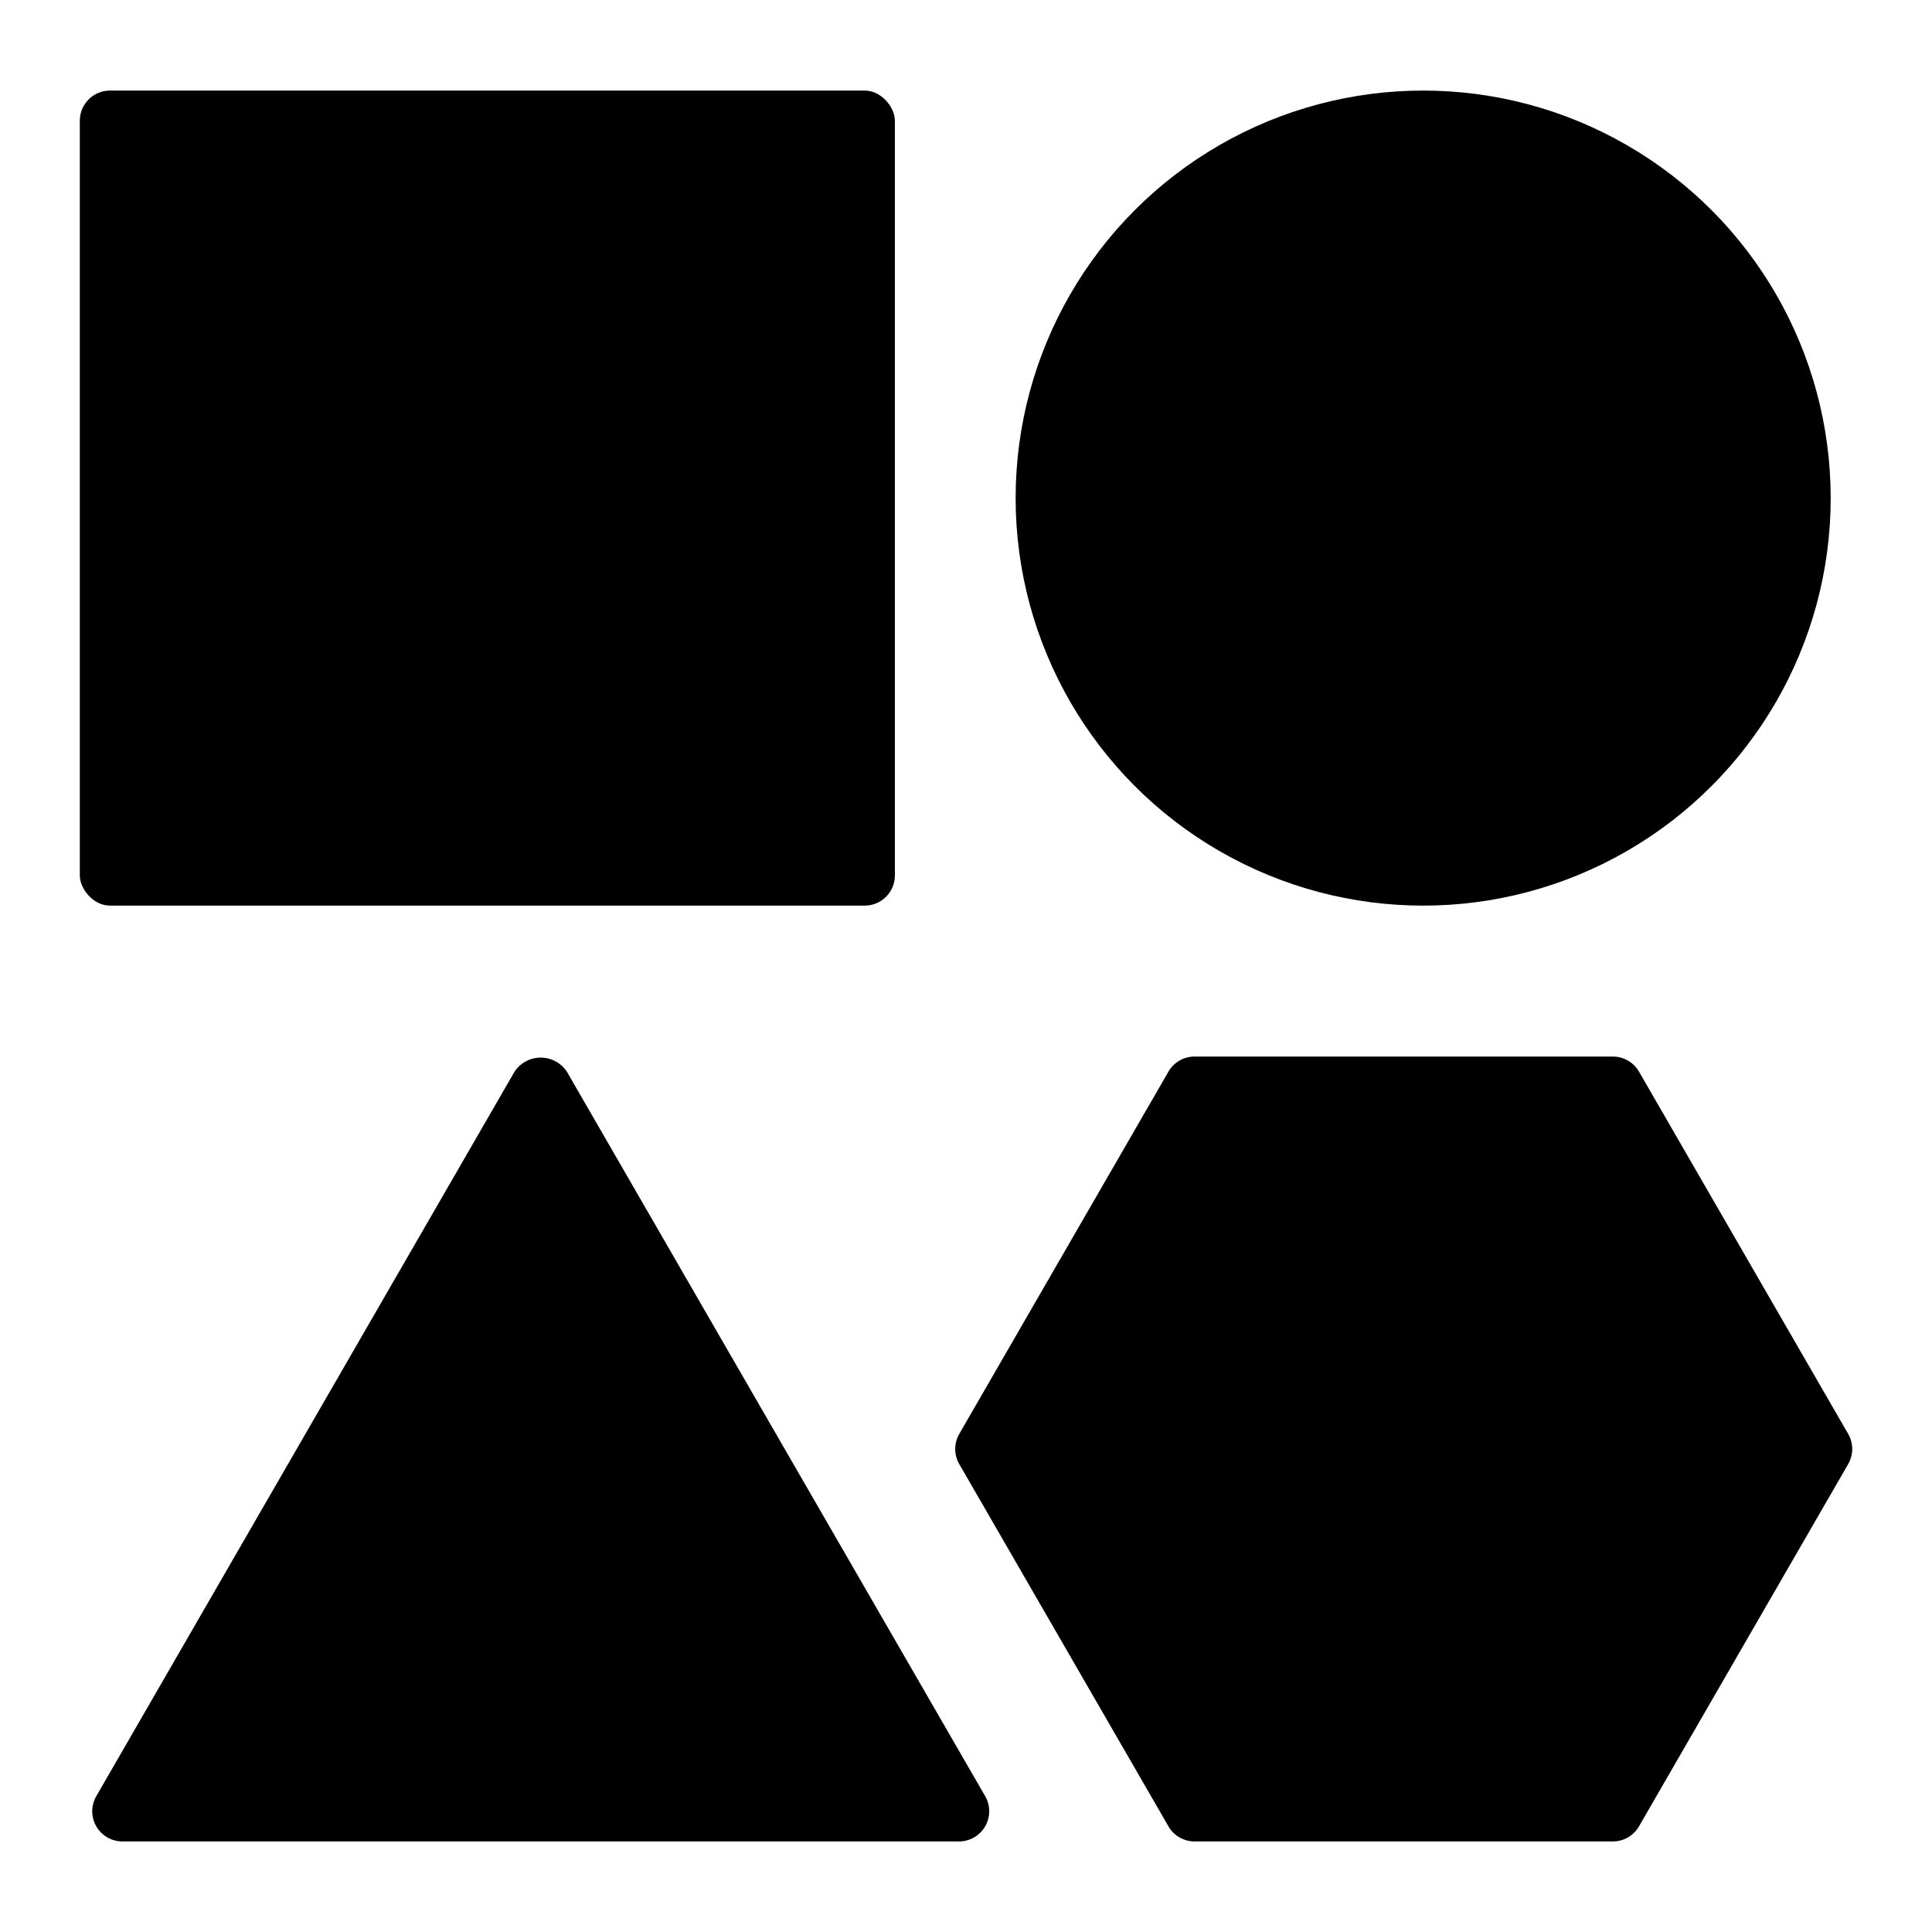 <svg xmlns="http://www.w3.org/2000/svg" version="1.1" xmlns:xlink="http://www.w3.org/1999/xlink" width="512" height="512" x="0" y="0" viewBox="0 0 64 64" style="enable-background:new 0 0 512 512" xml:space="preserve" class=""><g><rect width="27" height="27" x="2.644" y="3" fill="#000000" rx="1" opacity="1" data-original="#ef5451" class=""></rect><path fill="#000000" d="M18.778 35.5a1.04 1.04 0 0 0-1.733 0L3.19 59.5a1 1 0 0 0 .866 1.5h27.713a1 1 0 0 0 .866-1.5z" opacity="1" data-original="#44b3e6" class=""></path><circle cx="47.144" cy="16.5" r="13.5" fill="#000000" opacity="1" data-original="#feed58" class=""></circle><path fill="#000000" d="m61.223 47.5-6.929-12a1 1 0 0 0-.866-.5H39.572a1 1 0 0 0-.866.5l-6.929 12a1.002 1.002 0 0 0 0 1l6.929 12a1 1 0 0 0 .866.5h13.856a1 1 0 0 0 .866-.5l6.929-12a1.002 1.002 0 0 0 0-1z" opacity="1" data-original="#66bb6a" class=""></path></g></svg>